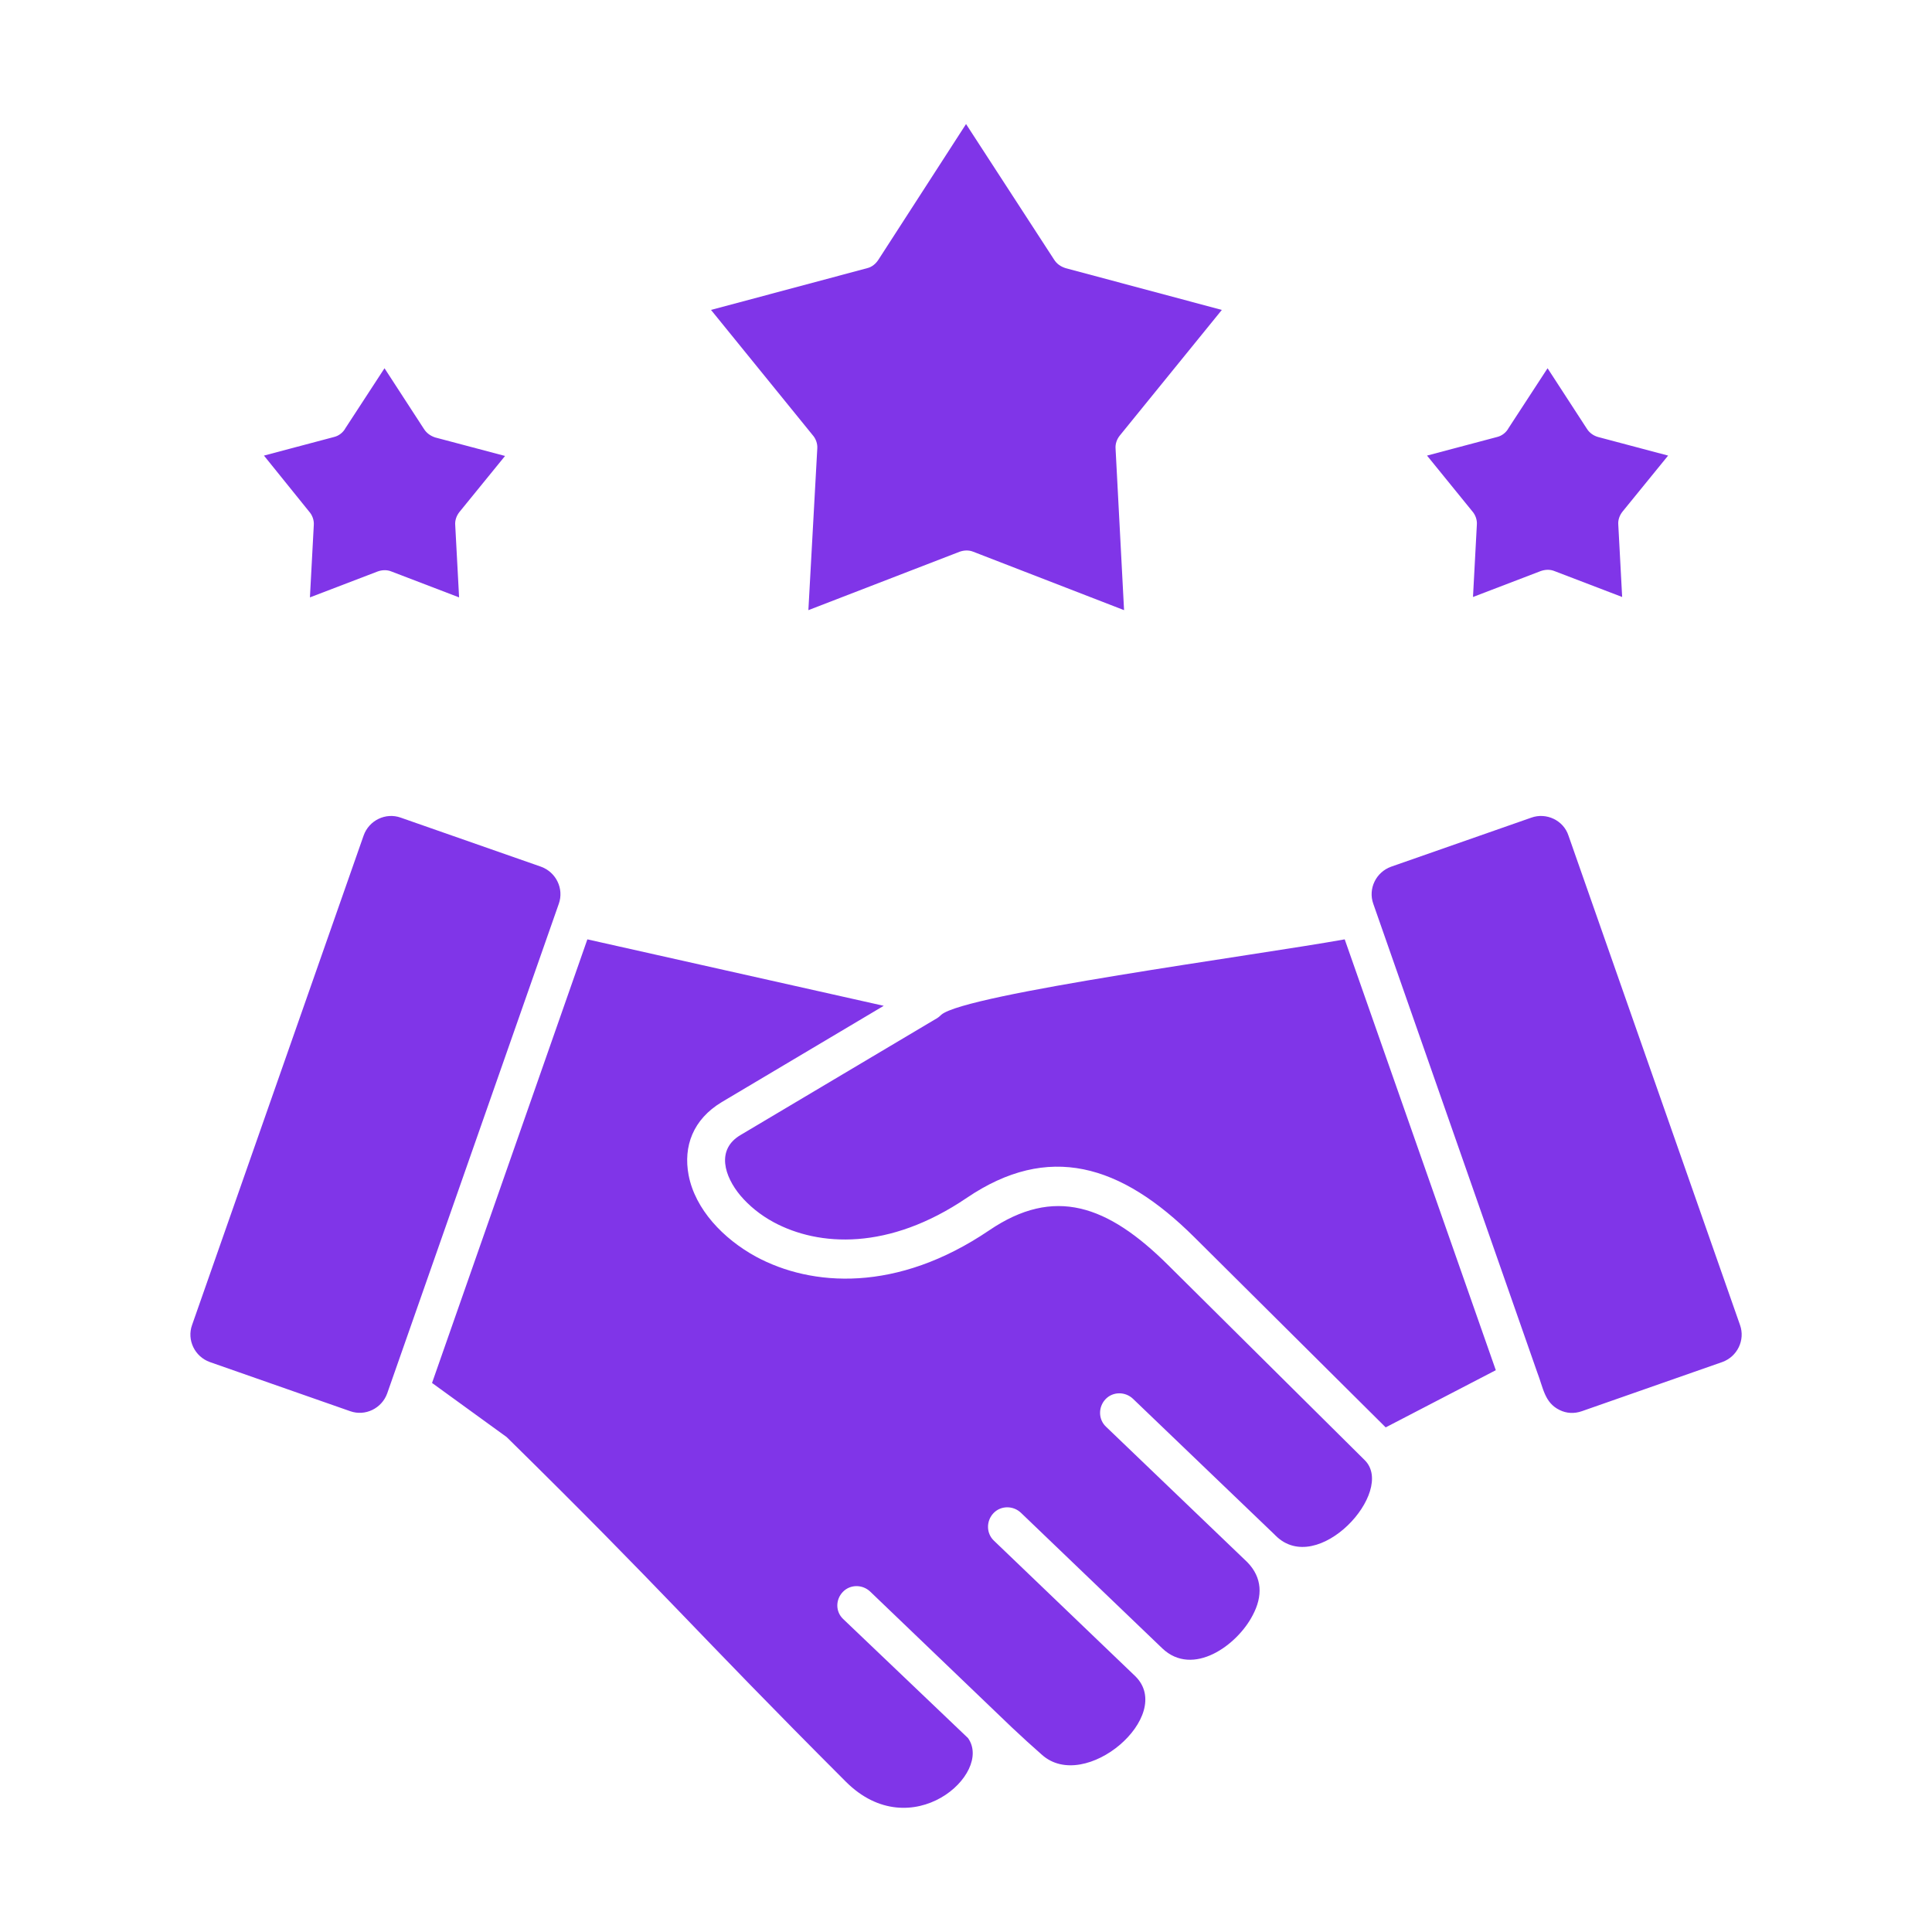 <svg width="48" height="48" viewBox="0 0 48 48" fill="none" xmlns="http://www.w3.org/2000/svg">
<path d="M13.441 21.533L9.956 20.314C9.582 20.18 9.169 20.381 9.035 20.756L4.772 32.919C4.638 33.293 4.839 33.706 5.214 33.84L8.699 35.06C9.073 35.194 9.486 34.992 9.62 34.618L13.883 22.455C14.017 22.08 13.815 21.668 13.441 21.533ZM14.593 23.338L10.734 34.359L12.587 35.703C16.542 39.591 17.166 40.416 21.015 44.266C22.638 45.888 24.683 44.064 24.049 43.181L20.948 40.224C20.756 40.042 20.756 39.744 20.939 39.552C21.121 39.36 21.428 39.36 21.62 39.543L25.134 42.912L25.518 43.268L25.883 43.594C26.958 44.564 29.204 42.624 28.206 41.645L24.692 38.276C24.5 38.093 24.5 37.786 24.683 37.594C24.865 37.402 25.172 37.402 25.364 37.584L28.878 40.954C29.636 41.674 30.74 40.877 31.124 40.128C31.374 39.658 31.364 39.197 30.99 38.813L27.476 35.444C27.284 35.261 27.284 34.954 27.467 34.762C27.649 34.57 27.956 34.57 28.148 34.752L31.662 38.122L31.691 38.151C32.737 39.197 34.686 37.056 33.908 36.279L29.022 31.431C27.515 29.933 26.19 29.472 24.577 30.567C22.283 32.122 20.161 31.968 18.779 31.22C17.972 30.778 17.271 30.048 17.108 29.194C16.974 28.484 17.214 27.812 17.934 27.38L21.956 24.989L14.593 23.338ZM37.163 34.042L33.409 23.338C31.163 23.741 24.001 24.692 23.387 25.21C23.339 25.258 23.291 25.296 23.233 25.325L18.404 28.196C17.78 28.56 18.001 29.232 18.395 29.703C18.606 29.952 18.884 30.183 19.22 30.365C20.343 30.97 22.081 31.076 24.02 29.76C26.046 28.388 27.841 28.916 29.675 30.74L34.427 35.463L37.163 34.042ZM38.046 20.314L34.561 21.533C34.187 21.668 33.985 22.08 34.119 22.455L38.19 34.09C38.343 34.484 38.372 34.848 38.747 35.031C38.919 35.117 39.111 35.127 39.303 35.06L42.788 33.84C43.163 33.706 43.364 33.293 43.23 32.919L38.967 20.756C38.843 20.381 38.42 20.18 38.046 20.314ZM26.19 6.452L24.001 3.082L21.831 6.442C21.764 6.548 21.668 6.634 21.543 6.663L17.665 7.7L20.19 10.81C20.267 10.896 20.315 11.021 20.305 11.146L20.084 15.159L23.838 13.709C23.943 13.671 24.068 13.661 24.183 13.709L27.927 15.159L27.716 11.146C27.707 11.031 27.745 10.916 27.822 10.82L30.356 7.7L26.478 6.663C26.353 6.624 26.257 6.557 26.19 6.452ZM39.428 10.656L38.449 9.149L37.479 10.637C37.422 10.743 37.316 10.829 37.191 10.858L35.454 11.319L36.577 12.701C36.654 12.788 36.702 12.912 36.692 13.037L36.596 14.832L38.276 14.189C38.382 14.151 38.507 14.141 38.622 14.189L40.302 14.832L40.206 13.037C40.196 12.922 40.235 12.807 40.311 12.711L41.444 11.319L39.707 10.858C39.601 10.829 39.495 10.762 39.428 10.656ZM10.532 10.656L9.553 9.149L8.583 10.637C8.526 10.743 8.42 10.829 8.295 10.858L6.558 11.319L7.681 12.711C7.758 12.797 7.806 12.922 7.796 13.047L7.7 14.842L9.38 14.199C9.486 14.16 9.611 14.151 9.726 14.199L11.406 14.842L11.31 13.047C11.3 12.932 11.339 12.816 11.415 12.72L12.548 11.328L10.811 10.868C10.695 10.829 10.599 10.762 10.532 10.656Z" fill="#8035E8"/>
</svg>
